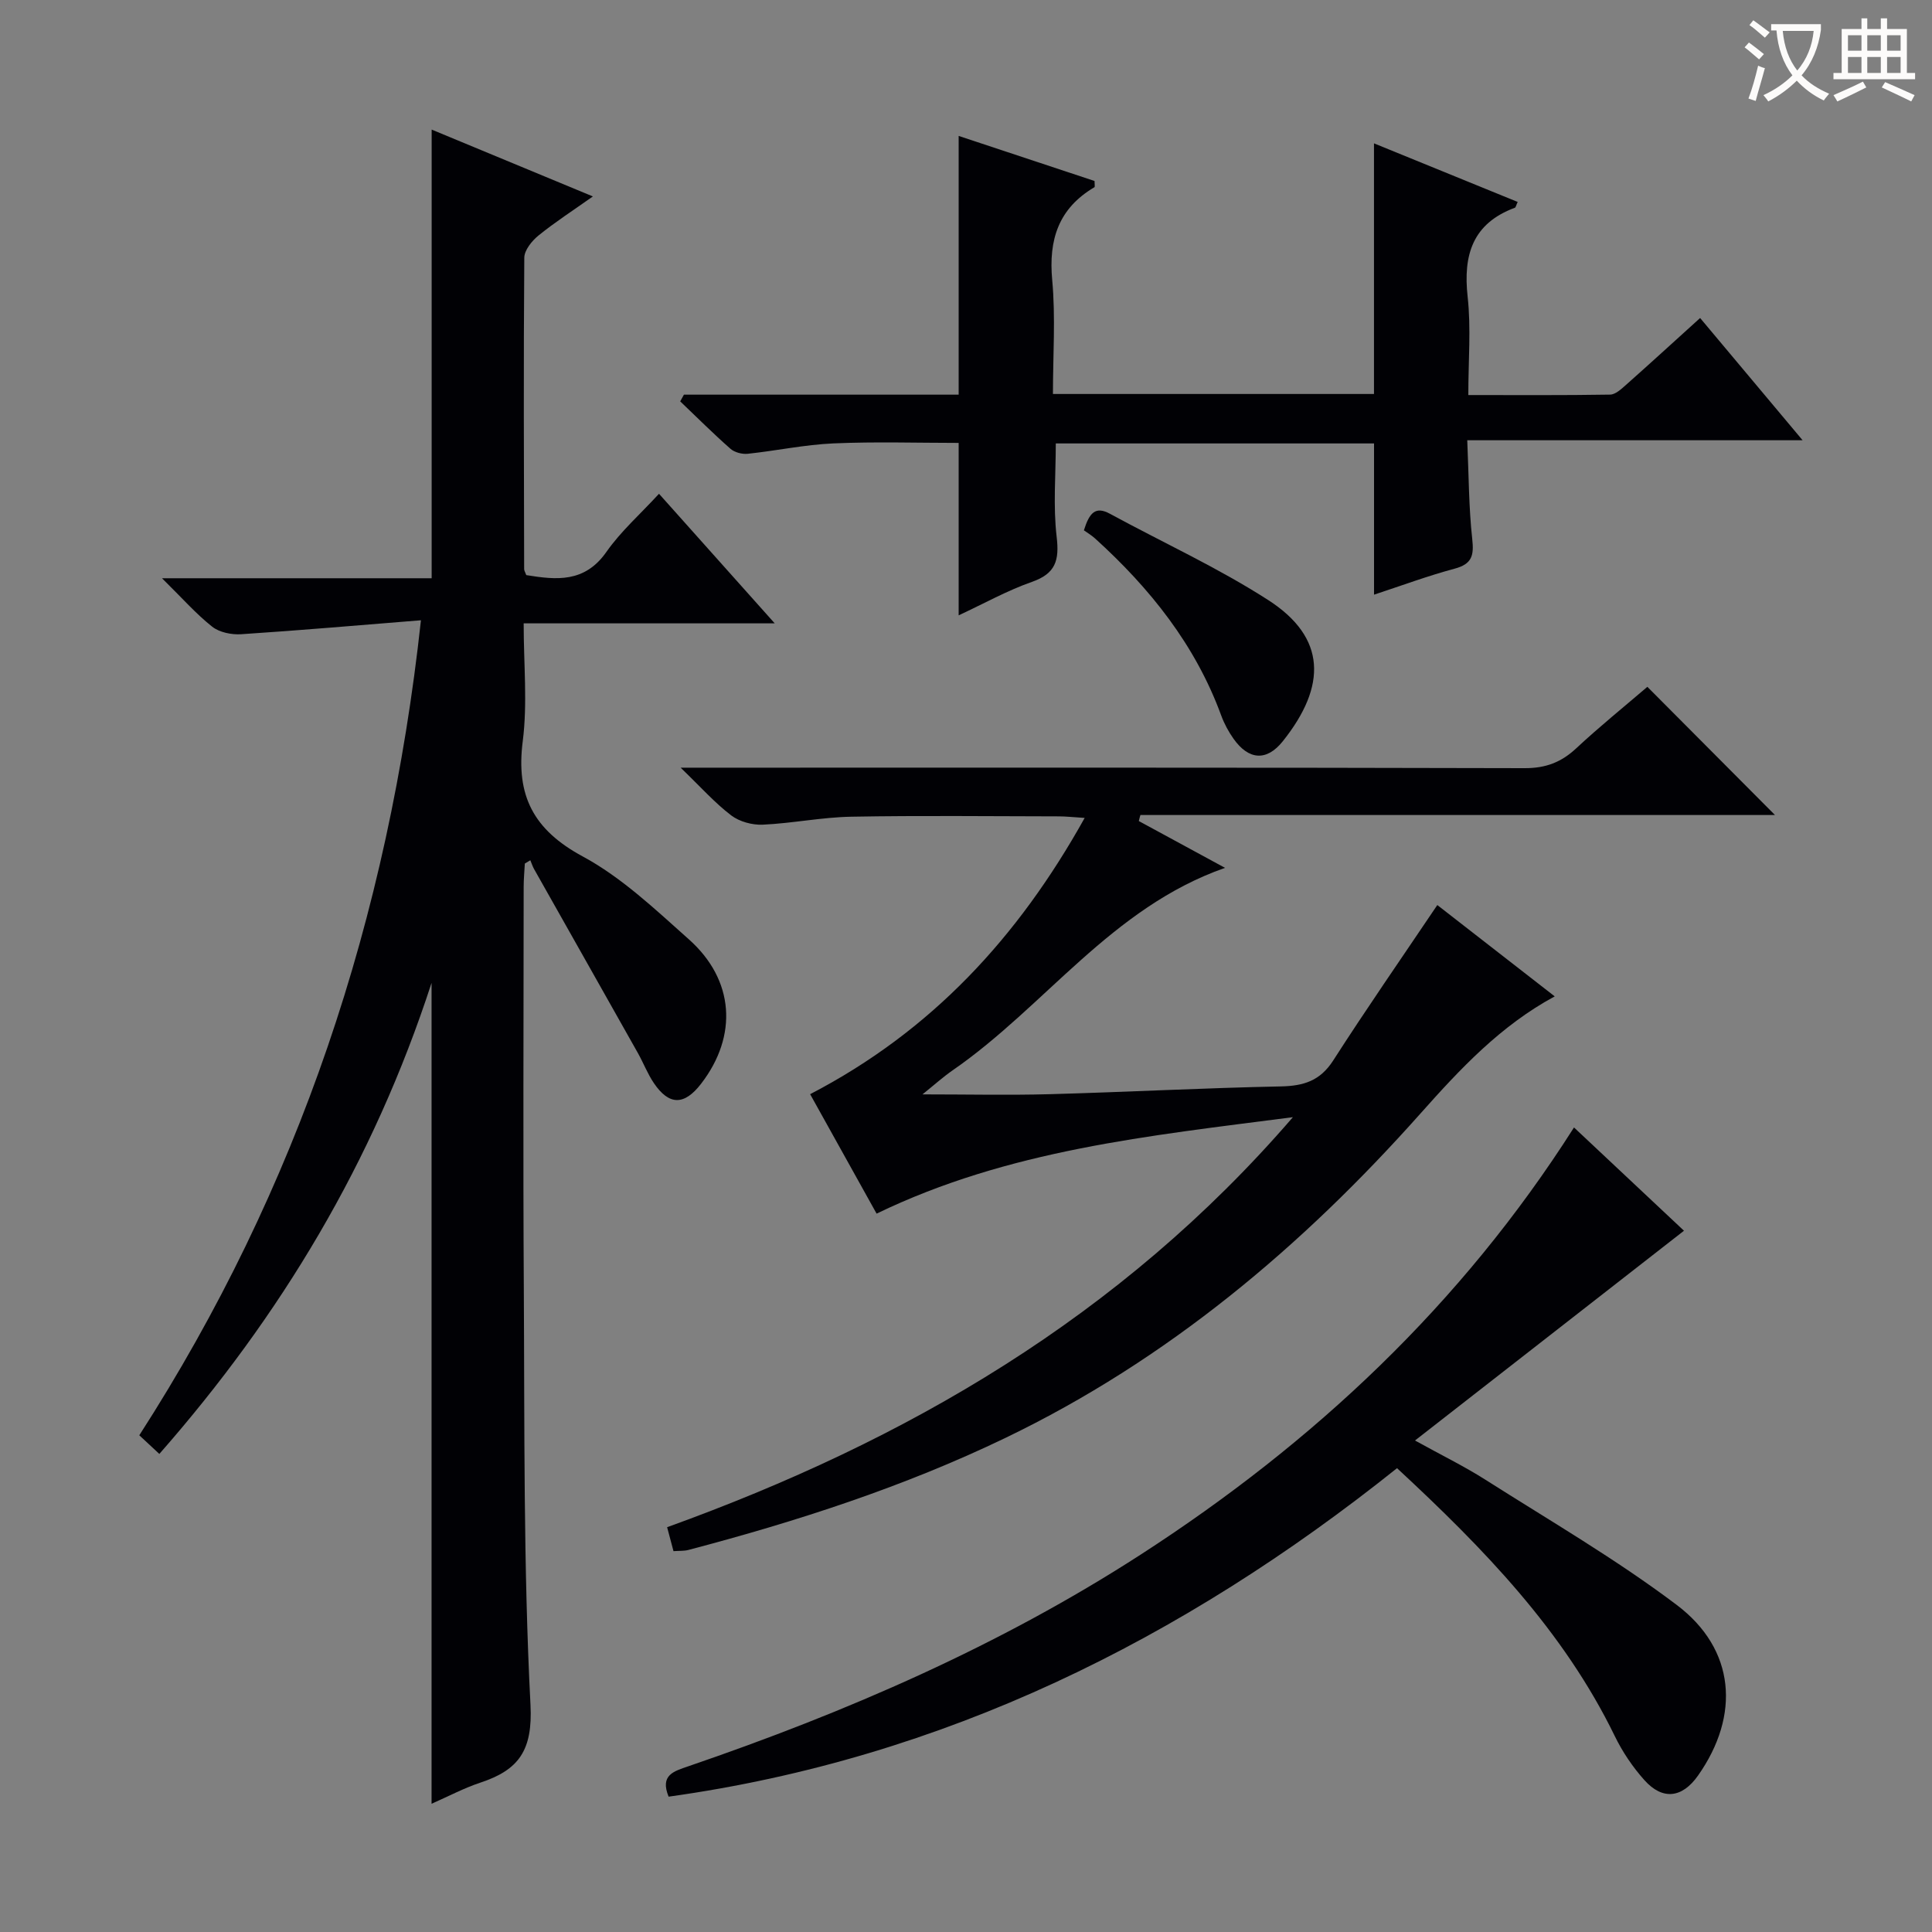 <svg enable-background="new 0 0 400 400" viewBox="0 0 400 400" xmlns="http://www.w3.org/2000/svg"><rect x="0" y="0" width="400" height="400" fill="#808080" stroke="none"/><g fill="#010105"><path d="m108.66 178.79c-.08 1.6-.24 3.19-.24 4.79-.01 27.66-.14 55.32.03 82.97.17 28.8-.1 57.64 1.38 86.39.49 9.5-2.44 13.5-10.36 16.13-3.41 1.13-6.62 2.84-10.12 4.38 0-56.57 0-112.61 0-169.96-12.05 37.07-31.19 68.87-56.36 97.53-1.45-1.35-2.62-2.44-4.15-3.86 32.91-51.12 51.61-107.08 58.31-168.74-12.85 1.03-25.02 2.09-37.22 2.89-1.99.13-4.51-.38-6.01-1.57-3.34-2.64-6.2-5.91-10.38-10.02h55.83c0-31.3 0-61.84 0-92.89 10.88 4.51 21.71 9.01 33.38 13.84-4.1 2.9-7.83 5.31-11.25 8.08-1.37 1.11-2.94 3.04-2.95 4.61-.17 21.49-.08 42.98-.03 64.47 0 .31.21.61.44 1.24 6.19 1 12.06 1.65 16.58-4.79 3-4.29 7.05-7.86 10.9-12.05 7.95 8.9 15.53 17.4 23.96 26.83-17.92 0-34.61 0-51.98 0 0 8.52.81 16.58-.19 24.4-1.45 11.28 2.22 18.35 12.42 23.86 8.07 4.35 15.02 10.97 21.96 17.15 9.45 8.4 10.19 19.98 2.55 29.9-3.49 4.53-6.63 4.54-9.8-.15-1.29-1.91-2.13-4.12-3.26-6.14-7.16-12.73-14.36-25.44-21.53-38.16-.32-.57-.51-1.2-.77-1.81-.39.23-.76.45-1.14.68z"/><path d="m235.78 169.99c5.78 3.14 11.57 6.28 17.85 9.69-23.51 8.23-37.23 28.67-56.37 41.9-2.01 1.39-3.83 3.04-6.27 5 9.27 0 17.81.19 26.35-.04 15.96-.44 31.9-1.29 47.86-1.61 4.71-.1 8.11-1.15 10.82-5.36 6.89-10.73 14.17-21.22 21.56-32.19 7.81 6.08 16.03 12.47 24.31 18.91-11.24 6.07-19.62 15.06-27.76 24.21-24.58 27.63-52.42 51.04-85.94 67.19-21.03 10.13-43.14 17.28-65.66 23.21-.92.24-1.93.16-3.09.25-.42-1.59-.8-3-1.32-4.96 49.38-17.83 93.84-43.47 129.56-84.89-29.94 3.89-58.88 6.76-86.19 19.97-4.56-8.2-9.18-16.5-13.76-24.73 25.08-13.04 43.01-32.38 56.84-57.2-2.52-.16-3.93-.32-5.33-.32-14.33-.02-28.66-.19-42.98.07-6.12.11-12.2 1.37-18.33 1.65-2.18.1-4.83-.62-6.54-1.92-3.38-2.57-6.25-5.81-10.47-9.88h6.82c55.98 0 111.96-.05 167.94.1 4.34.01 7.55-1.21 10.66-4.11 4.86-4.53 10.05-8.72 14.73-12.73 8.92 8.96 17.69 17.77 26.42 26.54-43.39 0-87.38 0-131.38 0-.13.41-.23.83-.33 1.25z"/><path d="m141.6 81.71h56.88c0-17.93 0-35.5 0-53.57 9.36 3.1 18.82 6.24 28.13 9.33 0 .72.11 1.21-.02 1.29-7.43 4.38-9.52 10.85-8.74 19.24.71 7.71.15 15.55.15 23.57h66.47c0-17.19 0-34.23 0-51.89 9.93 4.05 19.82 8.08 29.75 12.13-.33.69-.39 1.13-.58 1.2-8.75 3.25-10.74 9.75-9.78 18.43.72 6.54.14 13.22.14 20.35 10.12 0 19.74.07 29.36-.09 1.1-.02 2.3-1.14 3.25-1.98 4.98-4.42 9.89-8.91 15.38-13.88 6.86 8.18 13.62 16.25 21.22 25.31-23.63 0-46.1 0-69.43 0 .32 7.31.31 13.91 1.03 20.44.38 3.43-.04 5.18-3.65 6.15-5.57 1.49-10.99 3.51-16.68 5.38 0-10.52 0-20.71 0-31.31-21.79 0-43.83 0-65.89 0 0 6.51-.57 13 .18 19.33.58 4.9-.22 7.62-5.14 9.34-5.11 1.79-9.9 4.48-15.15 6.92 0-12.08 0-23.61 0-35.7-8.45 0-17.2-.28-25.91.1-5.94.26-11.82 1.52-17.75 2.15-1.17.12-2.73-.28-3.58-1.03-3.58-3.15-6.96-6.53-10.41-9.82.25-.47.51-.93.77-1.39z"/><path d="m138.43 371.98c-1.82-4.47 1.04-5.25 4.05-6.28 32.82-11.24 64.51-24.98 93.72-43.86 35.79-23.14 66.33-51.7 89.68-88.41 7.93 7.44 15.71 14.75 22.77 21.38-18.53 14.45-36.7 28.62-55.69 43.43 5.5 3.05 10.19 5.33 14.56 8.11 13.32 8.47 27.04 16.44 39.61 25.92 12.19 9.19 13.21 22.87 4.43 35.34-3.28 4.66-7.34 5.17-11.12.93-2.41-2.7-4.52-5.82-6.1-9.07-10.63-21.85-27.14-38.85-45.1-55.5-44.46 35.53-93.84 60.07-150.81 68.01z"/><path d="m224.41 109.8c1.14-3.67 2.41-5.05 5.39-3.43 10.94 5.95 22.35 11.16 32.79 17.88 12 7.73 12.17 17.74 2.99 29.23-3.35 4.19-7.07 3.88-10.19-.53-1.05-1.48-1.94-3.14-2.56-4.84-5.35-14.6-14.74-26.32-26.1-36.62-.74-.67-1.61-1.19-2.32-1.69z"/></g><path d="m362.1 8.8c1.1.8 2.1 1.6 3.1 2.4l-1 1.1c-1.3-1.1-2.3-2-3-2.5zm1.9 4.8c.5.2.9.4 1.4.5-.6 2.3-1.3 4.5-1.9 6.8l-1.5-.5c.8-2.1 1.4-4.3 2-6.8zm-1-9.4c1.3.9 2.4 1.8 3.4 2.5l-1 1.1c-1.4-1.2-2.4-2.1-3.2-2.6zm3.7 2.2v-1.4h10.3v1.2c-.5 3.6-1.8 6.8-4 9.4 1.5 1.6 3.4 2.8 5.7 3.8-.3.4-.7.8-1.1 1.4-2.3-1.1-4.1-2.5-5.6-4.1-1.6 1.6-3.6 3.1-5.9 4.3-.3-.5-.7-.9-1-1.3 2.4-1.1 4.4-2.5 6-4.1-1.9-2.5-3-5.6-3.3-9.3h-1.1zm8.8 0h-6.4c.3 3.3 1.3 6 3 8.2 2-2.3 3.1-5.1 3.4-8.2z" fill="#fcfbfa"/><path d="m385.3 3.8h1.3v2.2h2.8v-2.2h1.3v2.2h4.1v9.1h1.7v1.3h-16.9v-1.3h1.7v-9.1h4.1v-2.2zm.4 13.1.7 1.2c-1.8.9-3.8 1.9-6 2.9-.2-.4-.5-.8-.8-1.3 2.3-1 4.3-1.9 6.1-2.8zm-3.1-6.4h2.8v-3.2h-2.8zm0 4.6h2.8v-3.3h-2.8zm4-4.6h2.8v-3.2h-2.8zm0 4.6h2.8v-3.3h-2.8zm3.7 1.9c2.1.9 4.1 1.8 6.1 2.7l-.7 1.3c-2.2-1.1-4.2-2-6.1-2.9zm3.2-9.7h-2.8v3.2h2.8zm-2.8 7.8h2.8v-3.3h-2.8z" fill="#fcfbfa"/></svg>